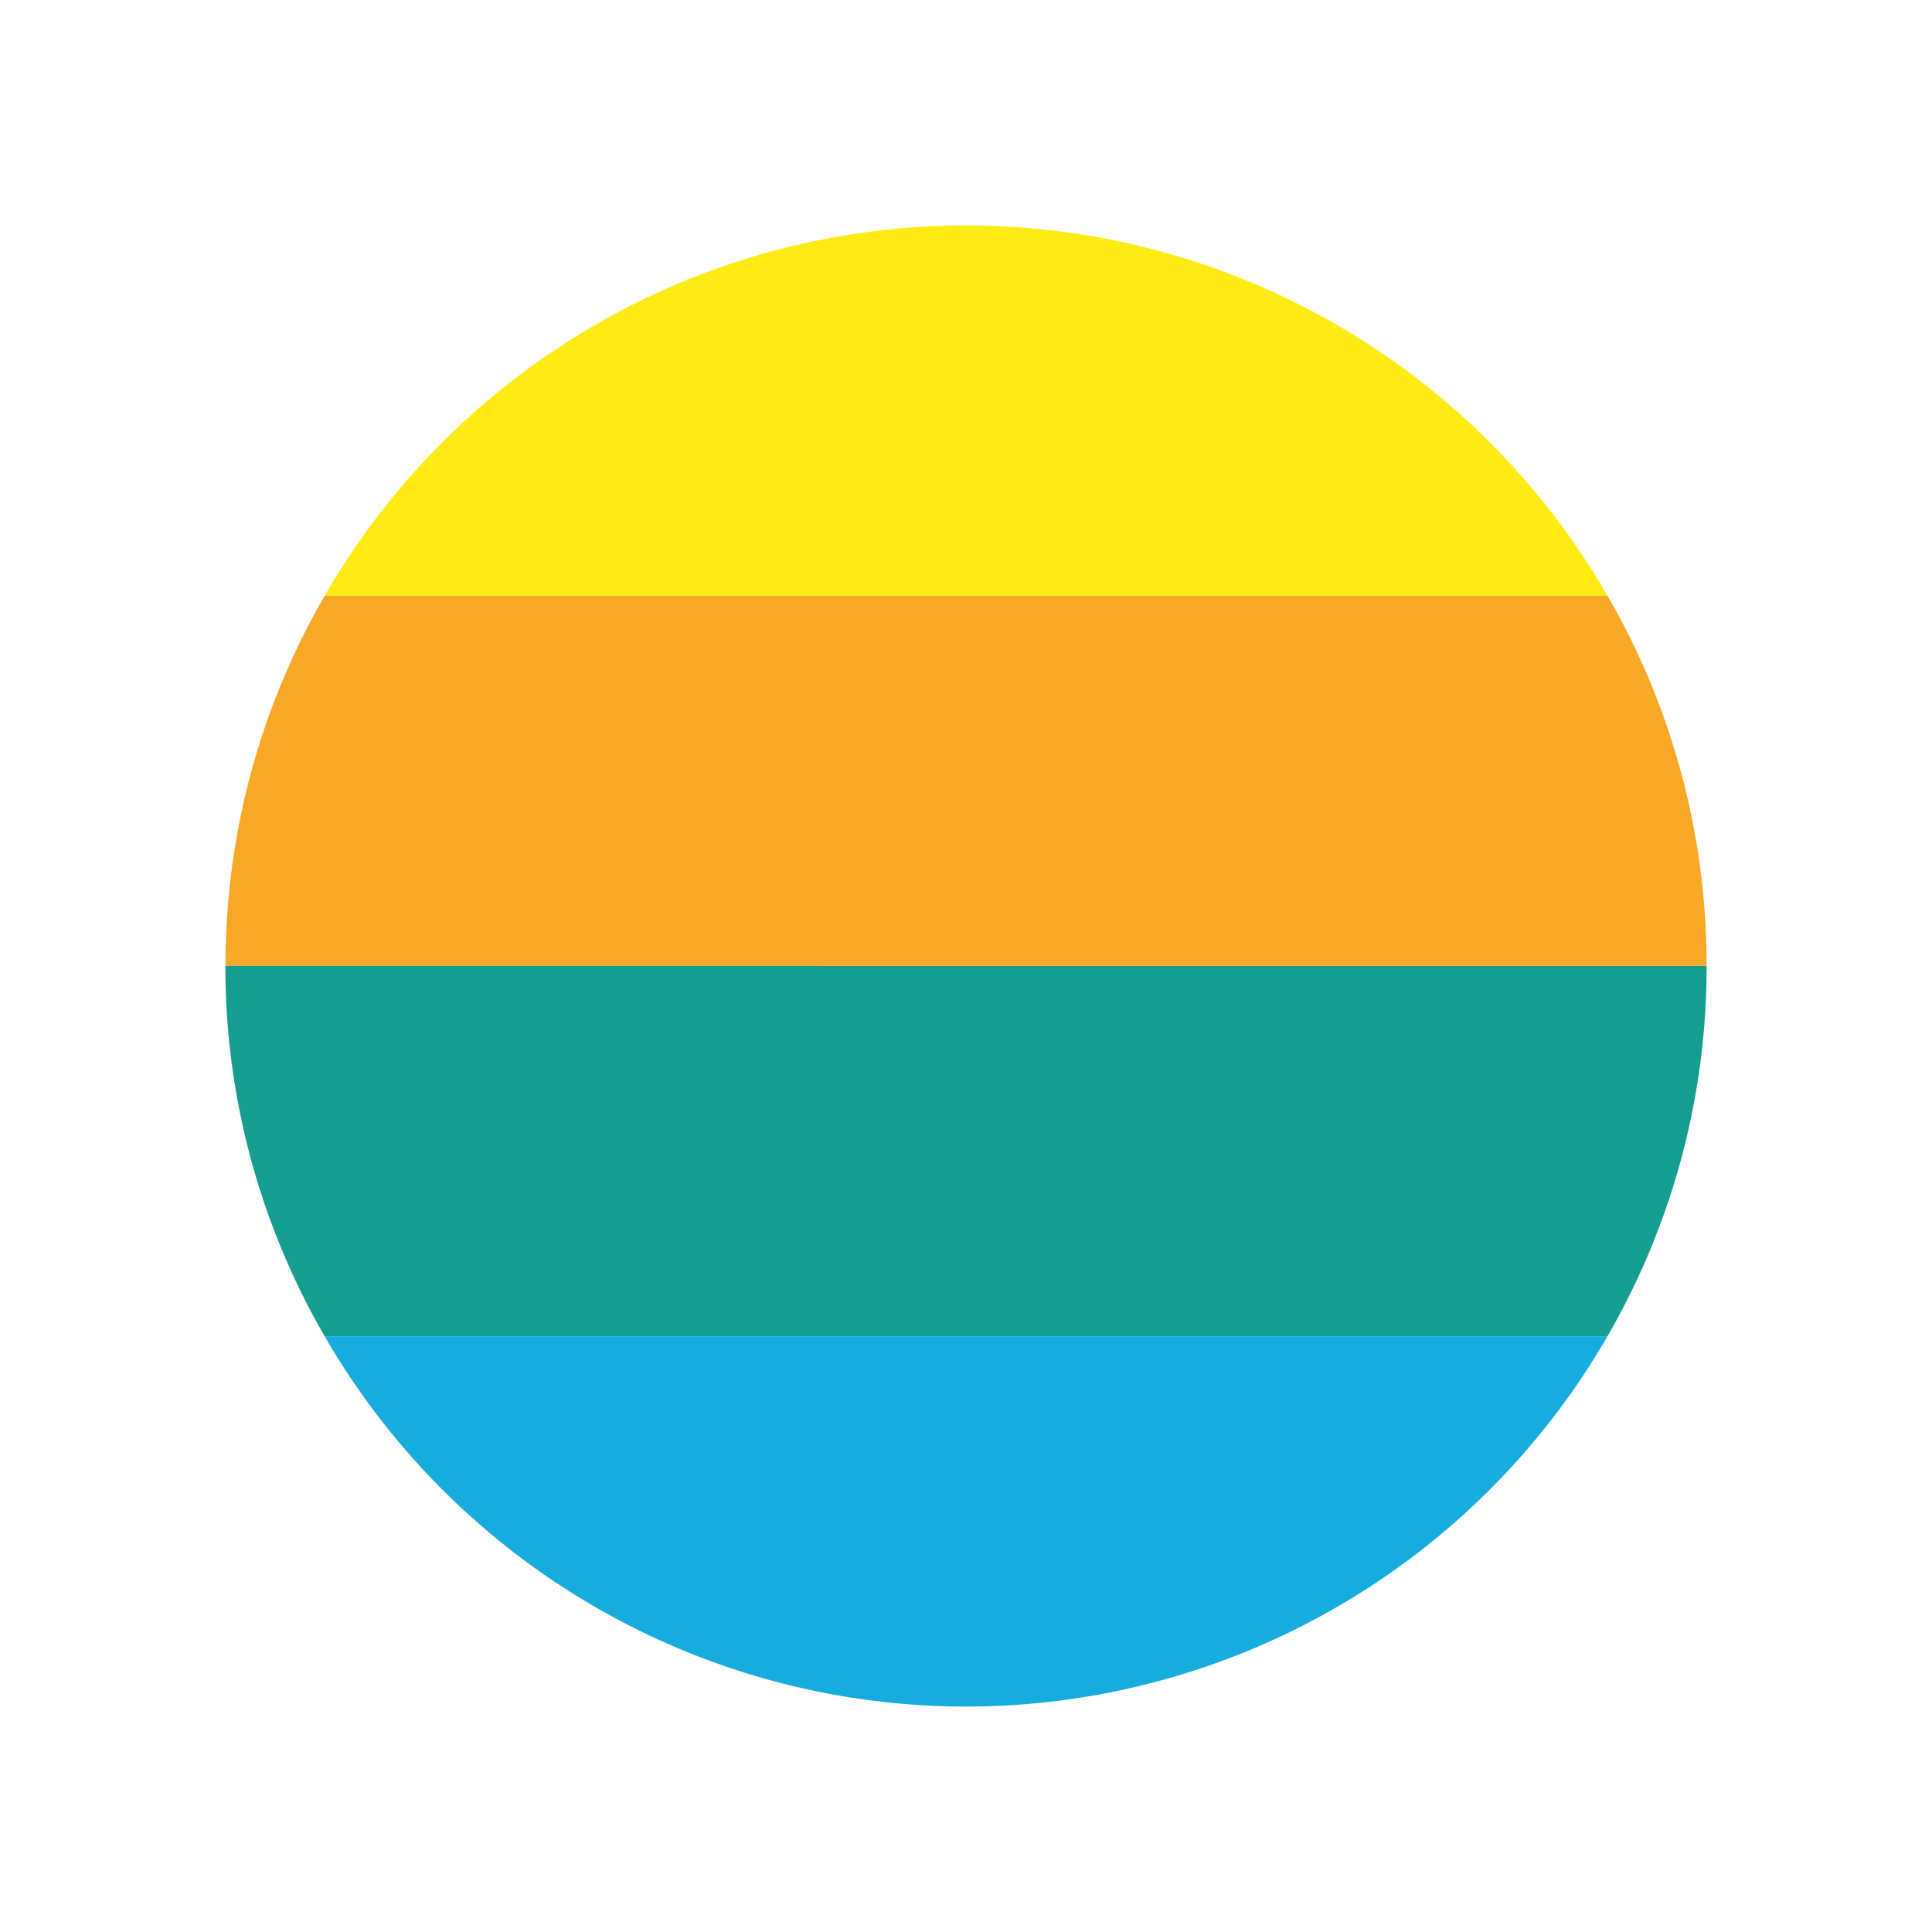 <svg id="Layer_1" data-name="Layer 1" xmlns="http://www.w3.org/2000/svg" viewBox="0 0 300 300"><path d="M249.61,92.514H50.414a114.201,114.201,0,0,0-15.39,57.466H264.994A114.267,114.267,0,0,0,249.612,92.514Z" fill="#f7a826"/><path d="M265,150.02v-.032H35v.032a114.315,114.315,0,0,0,15.414,57.466H249.61A114.46,114.46,0,0,0,265,150.02Z" fill="#159d8f"/><path d="M150.004,35.008A114.936,114.936,0,0,0,50.406,92.506H249.602A114.936,114.936,0,0,0,150.004,35.008Z" fill="#ffeb14"/><path d="M249.61,207.494H50.414a115.011,115.011,0,0,0,199.196,0Z" fill="#17acde"/></svg>